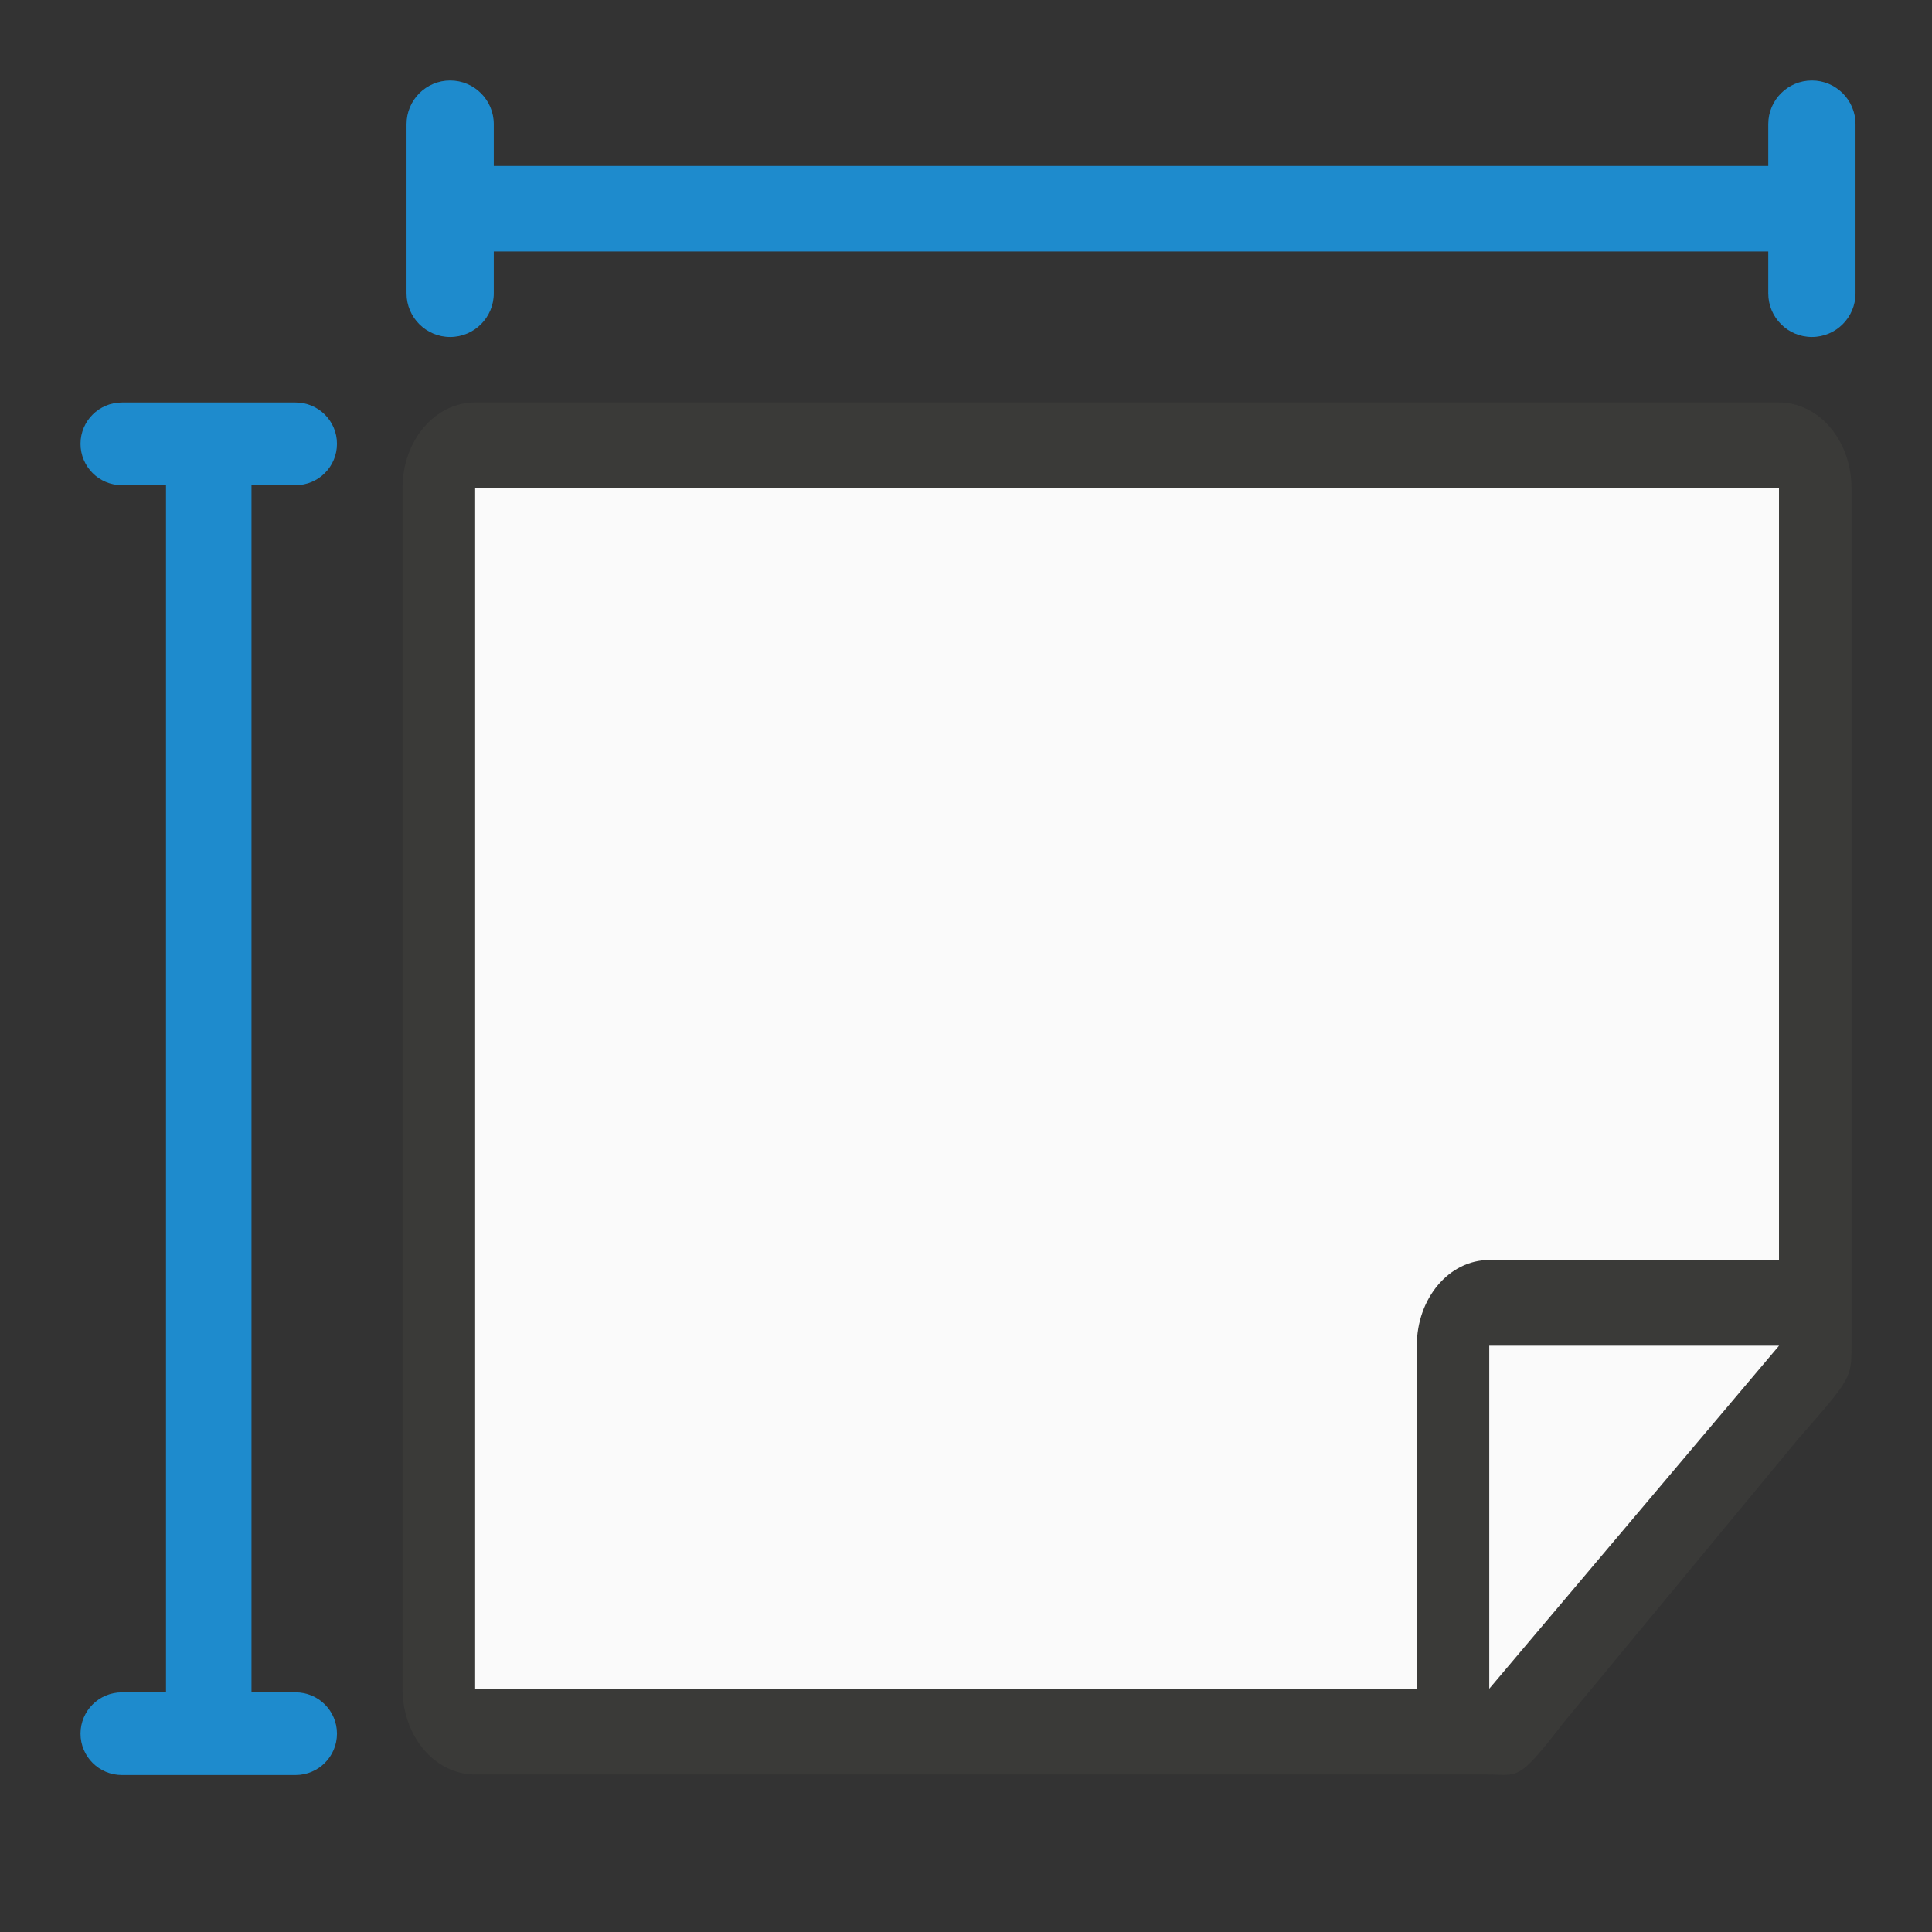<svg xmlns="http://www.w3.org/2000/svg" fill="none" viewBox="0 0 24 24"><rect x="0" y="0" width="24" height="24" fill="#333333" stroke="none"/><path fill="#1E8BCD" d="M1.514 6.027H3.672C3.956 6.027 4.186 5.797 4.186 5.513C4.186 5.23 3.956 5 3.672 5H1.514C1.23 5 1 5.23 1 5.513C1 5.797 1.23 6.027 1.514 6.027Z"/><path fill="#1E8BCD" d="M3.124 21.275V5.775H2.062V21.275H3.124Z"/><path fill="#1E8BCD" d="M1.514 22.05H3.672C3.956 22.05 4.186 21.82 4.186 21.536C4.186 21.253 3.956 21.023 3.672 21.023H1.514C1.23 21.023 1 21.253 1 21.536C1 21.82 1.23 22.05 1.514 22.05Z"/><path fill="#FAFAFA" d="M22.1 6.065H5.9V20.978H18.744L22.1 16.717V6.065Z"/><path fill="#3A3A38" d="M23 6.065C23 5.475 22.599 5 22.1 5H5.9C5.401 5 5 5.475 5 6.065V20.978C5 21.568 5.401 22.043 5.9 22.043H14.998H18.276H18.463C18.868 22.043 18.846 22.149 19.423 21.399L22.337 17.876C23 17.12 23 17.119 23 16.71V16.357V15.652V6.065ZM22.1 6.065V15.652H18.5C18.001 15.652 17.6 16.127 17.6 16.717V20.978H5.9V6.065H22.1Z"/><path fill="#FAFAFA" fill-rule="evenodd" d="M18.5 16.717V20.978L22.1 16.717H18.5Z" clip-rule="evenodd"/><path fill="#1E8BCD" d="M21.966 1.542V3.644C21.966 3.943 22.208 4.186 22.508 4.186C22.807 4.186 23.05 3.943 23.05 3.644V1.542C23.05 1.243 22.807 1 22.508 1C22.208 1 21.966 1.243 21.966 1.542Z"/><path fill="#1E8BCD" d="M5.868 3.124H22.232V2.062H5.868V3.124Z"/><path fill="#1E8BCD" d="M5.05 1.542V3.644C5.05 3.943 5.293 4.186 5.592 4.186C5.892 4.186 6.134 3.943 6.134 3.644V1.542C6.134 1.243 5.892 1 5.592 1C5.293 1 5.05 1.243 5.05 1.542Z"/></svg>